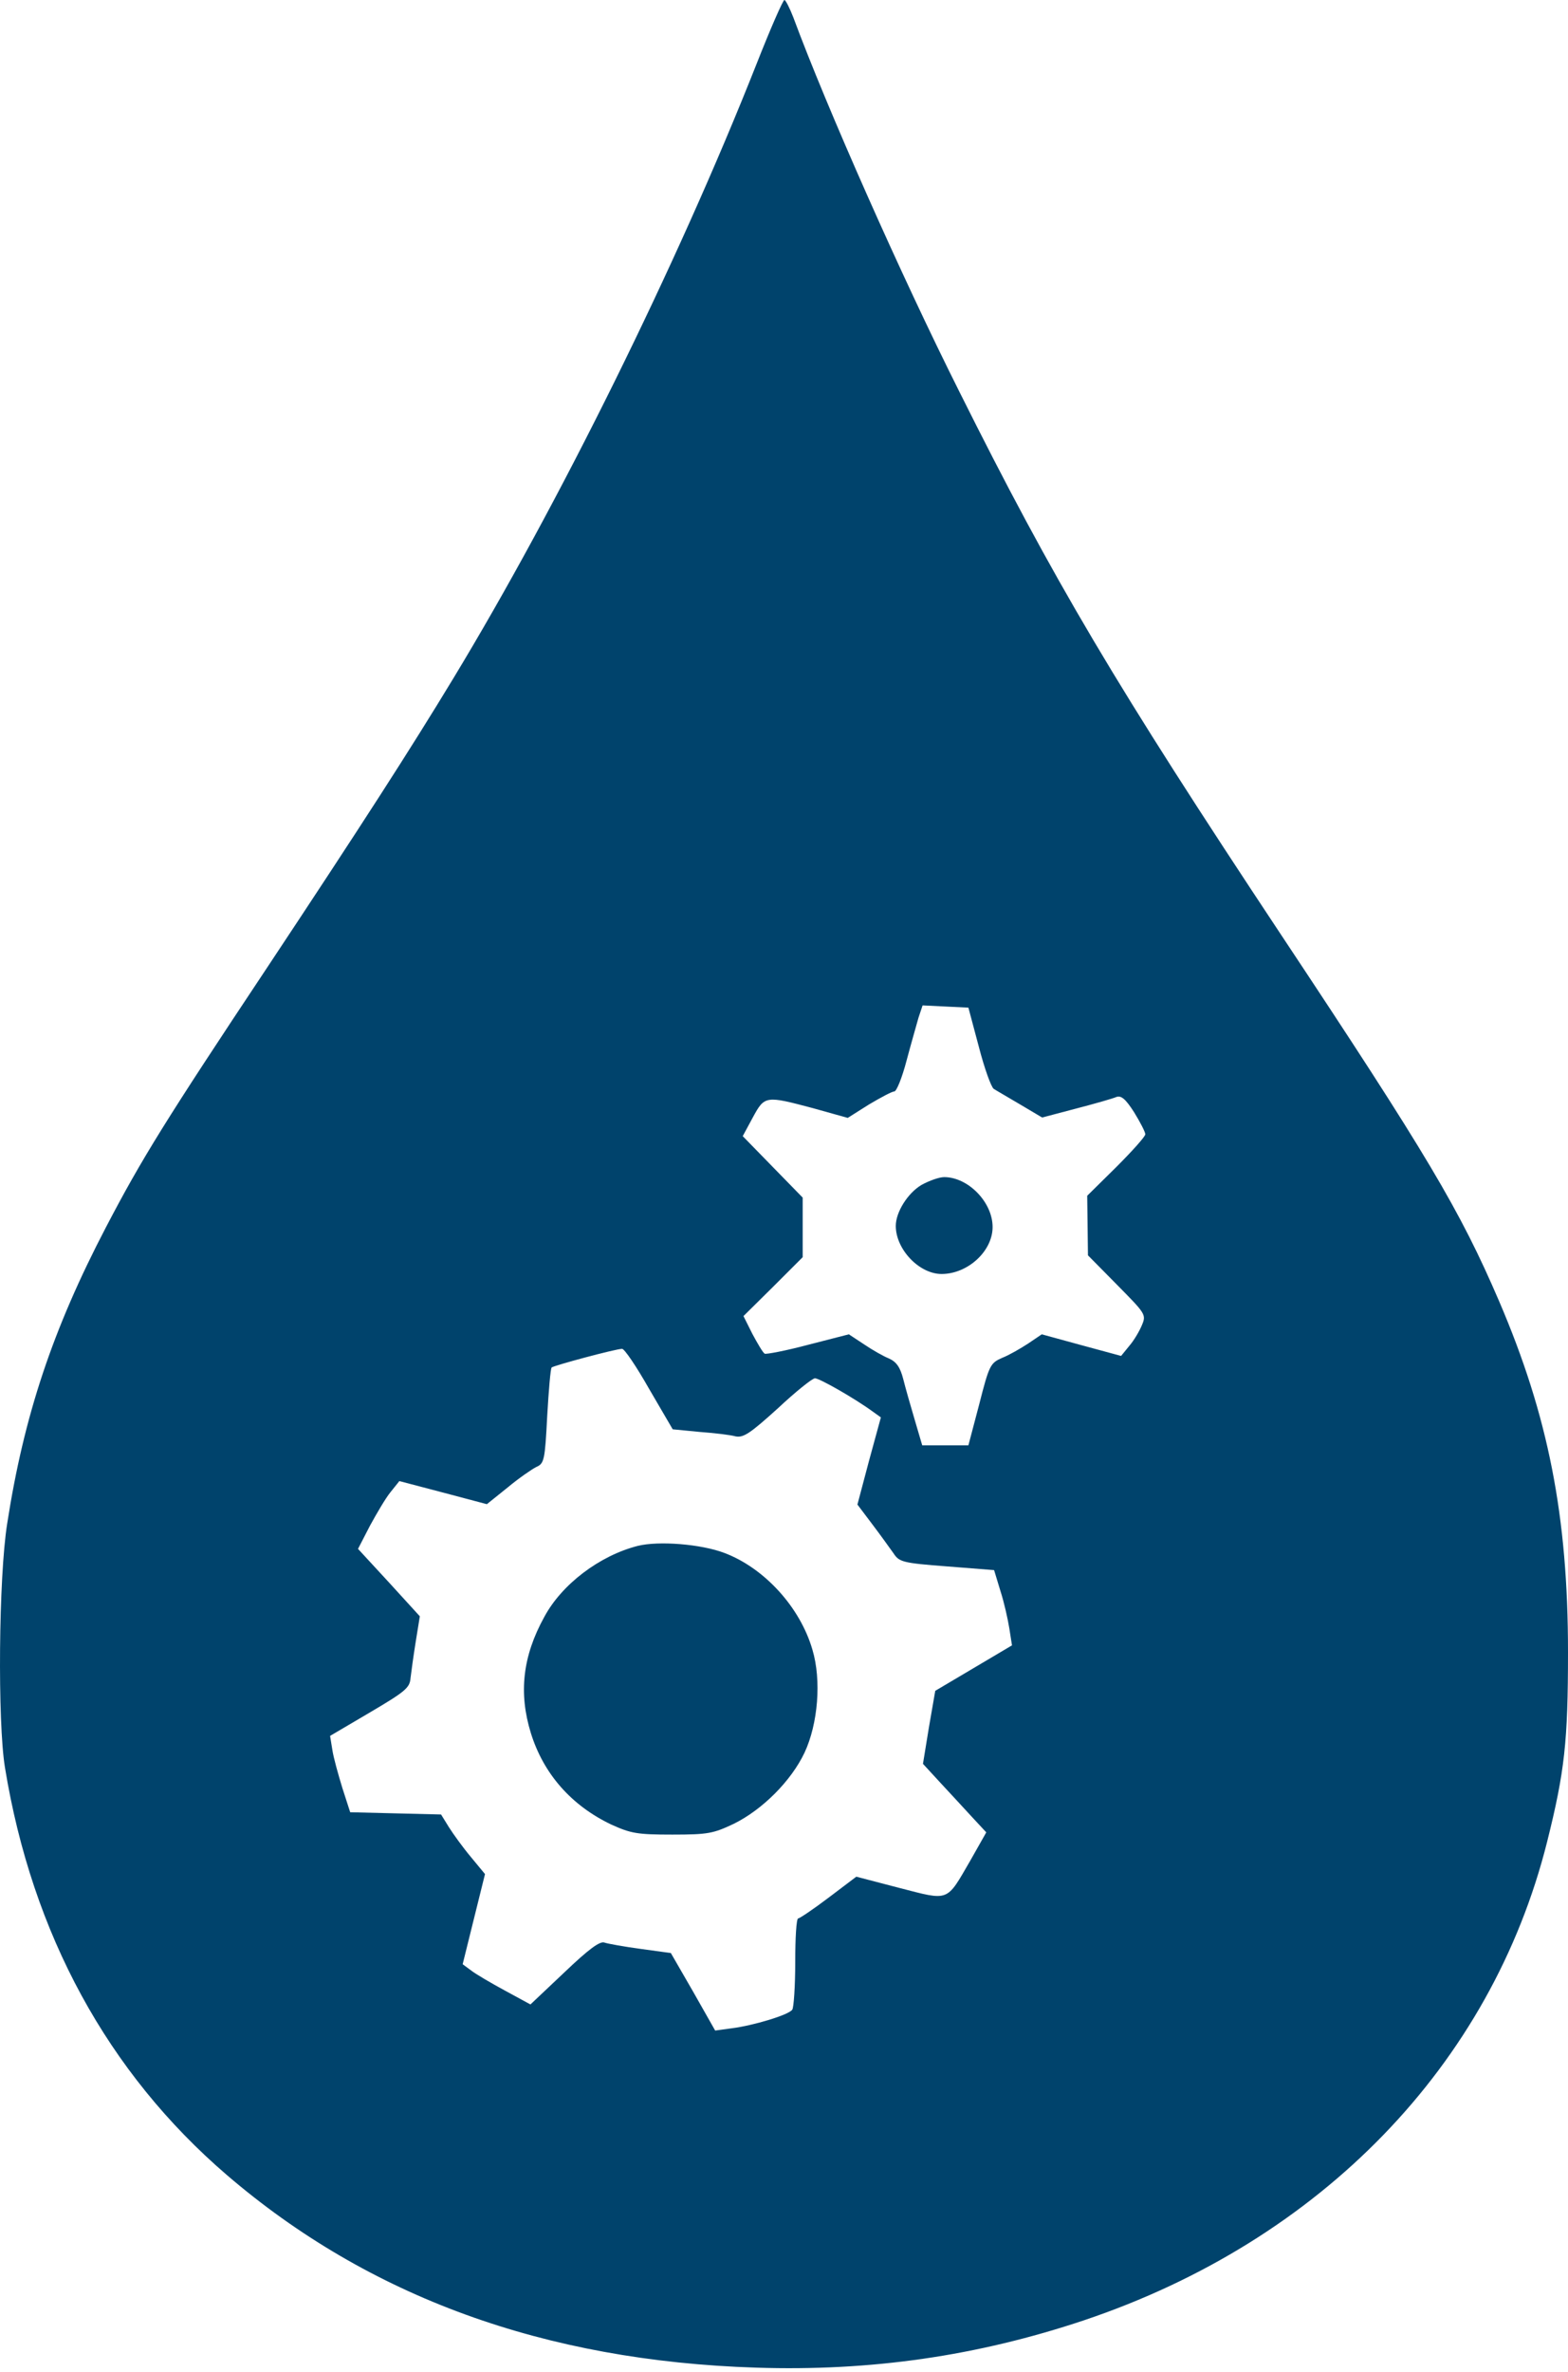 <svg width="80" height="121" viewBox="0 0 80 121" fill="none" xmlns="http://www.w3.org/2000/svg">
<path d="M38.597 3.268C34.55 13.51 28.507 25.727 23.13 34.601C20.945 38.211 18.437 42.106 13.61 49.384C8.442 57.155 7.226 59.112 5.402 62.608C2.685 67.815 1.222 72.204 0.367 77.714C-0.07 80.45 -0.127 87.842 0.253 90.16C1.64 98.653 5.497 105.722 11.577 110.947C18.817 117.16 27.785 120.428 38.578 120.77C44.43 120.96 49.845 120.181 55.299 118.357C67.402 114.291 76.086 105.323 78.936 93.941C79.829 90.369 80 88.83 80 84.269C80 77.334 78.993 72.223 76.485 66.371C74.49 61.734 72.837 58.941 65.369 47.693C56.914 34.943 53.76 29.623 48.933 19.951C45.969 14.042 42.188 5.51 40.478 0.893C40.288 0.399 40.079 7.62939e-06 40.022 7.62939e-06C39.946 7.62939e-06 39.3 1.482 38.597 3.268ZM49.94 53.393C50.225 54.495 50.567 55.445 50.7 55.54C50.814 55.616 51.441 55.977 52.05 56.338L53.171 57.003L54.9 56.547C55.85 56.3 56.781 56.034 56.952 55.958C57.199 55.863 57.427 56.053 57.864 56.737C58.168 57.231 58.434 57.744 58.434 57.858C58.434 57.972 57.769 58.713 56.952 59.53L55.47 60.993L55.489 62.513L55.508 64.033L56.99 65.534C58.434 66.998 58.491 67.055 58.263 67.587C58.149 67.872 57.864 68.366 57.617 68.651L57.199 69.164L55.166 68.613L53.152 68.062L52.449 68.537C52.069 68.784 51.48 69.126 51.138 69.259C50.529 69.525 50.472 69.62 49.959 71.634L49.408 73.724H48.23H47.052L46.672 72.432C46.463 71.729 46.197 70.798 46.083 70.342C45.931 69.753 45.741 69.468 45.361 69.297C45.076 69.183 44.506 68.86 44.088 68.575L43.309 68.062L41.238 68.594C40.098 68.898 39.091 69.088 39.015 69.05C38.92 68.993 38.654 68.537 38.388 68.043L37.932 67.131L39.452 65.629L40.953 64.128V62.608V61.088L39.414 59.511L37.894 57.953L38.407 57.003C39.015 55.882 39.053 55.882 41.485 56.528L43.252 57.022L44.335 56.338C44.943 55.977 45.513 55.673 45.627 55.673C45.741 55.673 46.026 54.97 46.254 54.096C46.482 53.241 46.767 52.253 46.862 51.911L47.071 51.284L48.23 51.341L49.408 51.398L49.94 53.393ZM33.124 70.855L34.322 72.907L35.69 73.04C36.45 73.097 37.267 73.192 37.533 73.268C37.932 73.344 38.274 73.116 39.68 71.843C40.592 70.988 41.447 70.304 41.58 70.304C41.808 70.304 43.613 71.33 44.544 72.014L44.943 72.299L44.335 74.522L43.746 76.745L44.506 77.752C44.924 78.303 45.399 78.968 45.589 79.234C45.874 79.671 46.045 79.728 48.306 79.899L50.719 80.089L51.042 81.153C51.233 81.742 51.422 82.597 51.498 83.073L51.632 83.927L49.674 85.087L47.717 86.246L47.394 88.108L47.09 89.97L47.964 90.92C48.439 91.433 49.18 92.231 49.579 92.668L50.32 93.466L49.503 94.91C48.268 97.038 48.458 96.962 45.874 96.297L43.689 95.727L42.283 96.791C41.504 97.38 40.801 97.855 40.725 97.855C40.63 97.855 40.573 98.862 40.573 100.078C40.573 101.313 40.497 102.415 40.421 102.51C40.25 102.777 38.407 103.328 37.324 103.461L36.488 103.575L35.367 101.598L34.227 99.622L32.706 99.413C31.851 99.299 31.015 99.147 30.844 99.09C30.616 98.995 30.046 99.413 28.792 100.61L27.063 102.244L25.771 101.541C25.068 101.161 24.289 100.705 24.042 100.515L23.605 100.192L24.175 97.893L24.745 95.594L24.023 94.72C23.624 94.245 23.13 93.561 22.902 93.2L22.503 92.554L20.185 92.497L17.867 92.44L17.468 91.205C17.259 90.521 17.012 89.647 16.955 89.248L16.841 88.545L18.874 87.348C20.679 86.284 20.907 86.094 20.945 85.6C20.983 85.277 21.097 84.441 21.211 83.737L21.42 82.445L19.843 80.716L18.266 79.006L18.874 77.828C19.216 77.201 19.672 76.422 19.919 76.118L20.375 75.548L22.617 76.137L24.84 76.726L25.904 75.871C26.474 75.396 27.139 74.94 27.367 74.826C27.766 74.655 27.804 74.465 27.918 72.242C27.994 70.912 28.089 69.791 28.146 69.753C28.241 69.658 31.414 68.803 31.737 68.803C31.851 68.784 32.478 69.715 33.124 70.855Z" fill="#00436C"/>
<path d="M47.014 60.442C46.311 60.86 45.703 61.829 45.703 62.532C45.703 63.73 46.9 64.984 48.04 64.984C49.37 64.984 50.643 63.825 50.643 62.589C50.643 61.316 49.389 60.043 48.173 60.043C47.907 60.043 47.394 60.233 47.014 60.442Z" fill="#00436C"/>
<path d="M32.535 78.854C30.597 79.348 28.659 80.811 27.766 82.484C26.664 84.479 26.455 86.36 27.082 88.393C27.728 90.483 29.153 92.098 31.186 93.067C32.194 93.523 32.517 93.58 34.303 93.58C36.127 93.58 36.393 93.523 37.438 93.029C38.901 92.307 40.364 90.844 41.048 89.4C41.732 87.937 41.922 85.714 41.447 84.137C40.82 81.99 39.015 79.994 36.963 79.215C35.766 78.759 33.599 78.588 32.535 78.854Z" fill="#00436C"/>
</svg>
